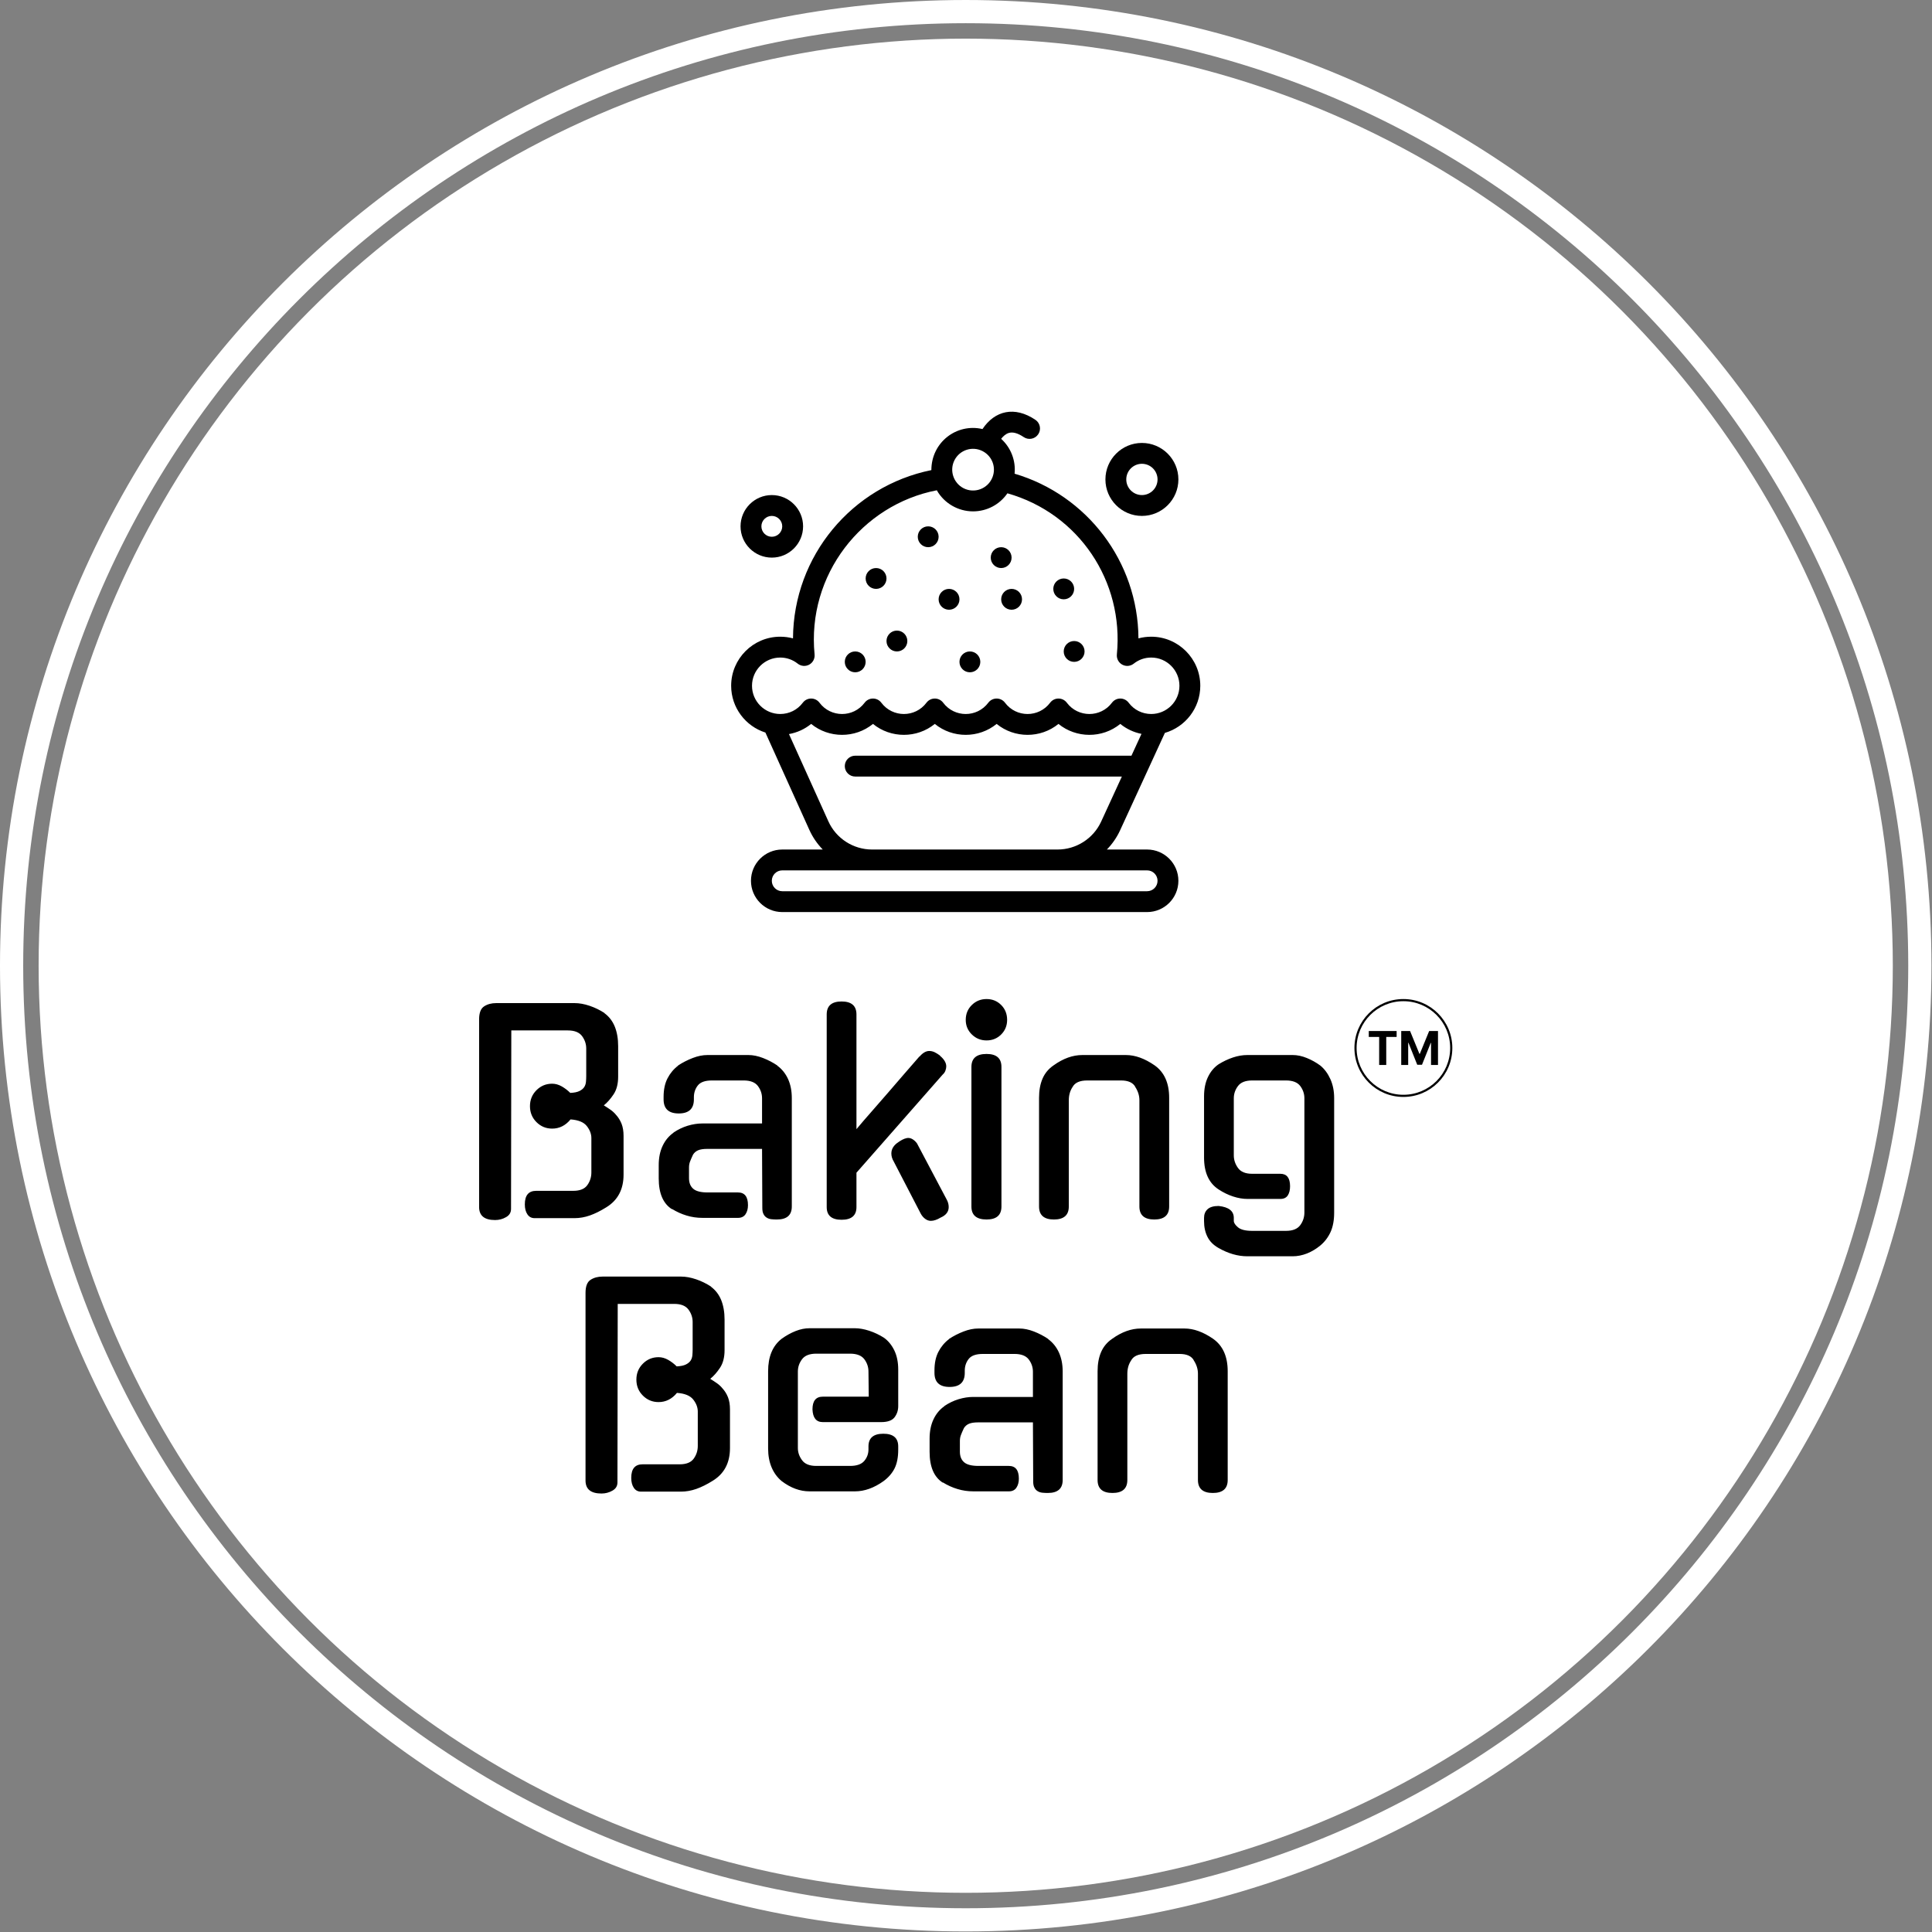 <svg xmlns="http://www.w3.org/2000/svg" version="1.1" xmlns:xlink="http://www.w3.org/1999/xlink" xmlns:svgjs="http://svgjs.dev/svgjs" width="1500" height="1500" viewBox="0 0 1500 1500"><rect x="0" y="0" width="1500" height="1500" fill="#808080" stroke="none"/><g transform="matrix(1,0,0,1,-0.213,-0.213)"><svg viewBox="0 0 334 334" data-background-color="#000000" preserveAspectRatio="xMidYMid meet" height="1500" width="1500" xmlns="http://www.w3.org/2000/svg" xmlns:xlink="http://www.w3.org/1999/xlink"><g id="tight-bounds" transform="matrix(1,0,0,1,0.047,0.048)"><svg viewBox="0 0 333.905 333.905" height="333.905" width="333.905"><g><svg></svg></g><g><svg viewBox="0 0 333.905 333.905" height="333.905" width="333.905"><g><path d="M0 166.952c0-92.205 74.747-166.952 166.952-166.952 92.205 0 166.952 74.747 166.953 166.952 0 92.205-74.747 166.952-166.953 166.953-92.205 0-166.952-74.747-166.952-166.953zM166.952 329.894c89.99 0 162.942-72.951 162.942-162.942 0-89.99-72.951-162.942-162.942-162.941-89.99 0-162.942 72.951-162.941 162.941 0 89.99 72.951 162.942 162.941 162.942z" data-fill-palette-color="tertiary" fill="#ffffff" stroke="transparent"></path><ellipse rx="160.274" ry="160.274" cx="166.952" cy="166.952" fill="#ffffff" stroke="transparent" stroke-width="0" fill-opacity="1" data-fill-palette-color="tertiary"></ellipse></g><g transform="matrix(1,0,0,1,82.828,71.173)"><svg viewBox="0 0 168.249 191.558" height="191.558" width="168.249"><g><svg viewBox="0 0 168.249 191.558" height="191.558" width="168.249"><g><svg viewBox="0 0 213.158 242.69" height="191.558" width="168.249"><g transform="matrix(1,0,0,1,0,122.895)"><svg viewBox="0 0 213.158 119.795" height="119.795" width="213.158"><g id="textblocktransform"><svg viewBox="0 0 213.158 119.795" height="119.795" width="213.158" id="textblock"><g><svg viewBox="0 0 213.158 119.795" height="119.795" width="213.158"><g transform="matrix(1,0,0,1,0,0)"><svg width="213.158" viewBox="43.68 -40.45 179.893 91.4" height="119.795" data-palette-color="#000000"><g transform="matrix(1,0,0,1,0,0)"><g><svg width="12.796" viewBox="1.78 -36.36 74.21 36.36" height="6.269" data-palette-color="#000000" id="scriptelement" x="208.128" y="-34.537"><path d="M12.91-30.02L1.78-30.02 1.78-36.36 31.64-36.36 31.64-30.02 20.51-30.02 20.51 0 12.91 0 12.91-30.02ZM36.57 0L36.57-36.36 46.06-36.36 56.07-11.93 56.5-11.93 66.51-36.36 75.99-36.36 75.99 0 68.53 0 68.53-23.67 68.23-23.67 58.82-0.18 53.74-0.18 44.33-23.76 44.03-23.76 44.03 0 36.57 0Z" opacity="1" transform="matrix(1,0,0,1,0,0)" fill="#000000" class="undefined-123" data-fill-palette-color="quaternary" id="yy-123"></path></svg></g></g><path d="M205.478-31.402C205.478-36.399 209.529-40.45 214.526-40.45 219.523-40.45 223.573-36.399 223.573-31.402 223.573-26.405 219.523-22.354 214.526-22.354 209.529-22.354 205.478-26.405 205.478-31.402ZM214.526-22.754C219.302-22.754 223.173-26.626 223.173-31.402 223.173-36.178 219.302-40.05 214.526-40.05 209.75-40.05 205.878-36.178 205.878-31.402 205.878-26.626 209.75-22.754 214.526-22.754Z" fill="#000000" id="scriptcircle" data-fill-palette-color="quaternary"></path><svg></svg><svg></svg><g class="wordmark-text-0" data-fill-palette-color="quaternary" id="text-0"><path transform="translate(39.68,0)" d="M24.75-8.4v-6.35c0-0.767-0.283-1.51-0.85-2.23-0.567-0.713-1.567-1.12-3-1.22v0c-0.933 1.133-2.067 1.7-3.4 1.7v0c-1.133 0-2.1-0.4-2.9-1.2-0.8-0.8-1.2-1.783-1.2-2.95v0c0-1.167 0.4-2.15 1.2-2.95 0.8-0.8 1.767-1.2 2.9-1.2v0c0.6 0 1.193 0.167 1.78 0.5 0.58 0.333 1.103 0.733 1.57 1.2v0c0.733-0.033 1.3-0.15 1.7-0.35 0.4-0.2 0.693-0.443 0.88-0.73 0.18-0.28 0.287-0.603 0.32-0.97 0.033-0.367 0.05-0.733 0.05-1.1v0-5.05c0-0.833-0.257-1.6-0.77-2.3-0.52-0.7-1.397-1.05-2.63-1.05v0h-10.45l-0.05 33c0 0.667-0.31 1.173-0.93 1.52-0.613 0.353-1.287 0.53-2.02 0.53v0c-1.967 0-2.95-0.8-2.95-2.4v0-34.7c0-1.2 0.31-2 0.93-2.4 0.613-0.4 1.353-0.6 2.22-0.6v0h14.5c0.867 0 1.793 0.167 2.78 0.5 0.98 0.333 1.903 0.783 2.77 1.35v0h-0.05c0.867 0.633 1.51 1.467 1.93 2.5 0.413 1.033 0.62 2.233 0.62 3.6v0 5.65c0 1.333-0.283 2.423-0.85 3.27-0.567 0.853-1.167 1.53-1.8 2.03v0c0.433 0.267 0.85 0.54 1.25 0.82 0.4 0.287 0.733 0.597 1 0.93v0c0.433 0.467 0.777 1.017 1.03 1.65 0.247 0.633 0.37 1.383 0.37 2.25v0 7.15c0 2.733-1.067 4.75-3.2 6.05v0c-1.067 0.667-2.073 1.167-3.02 1.5-0.953 0.333-1.897 0.5-2.83 0.5v0h-7.4c-0.567 0-1.007-0.233-1.32-0.7-0.32-0.467-0.48-1.083-0.48-1.85v0c0-1.667 0.7-2.5 2.1-2.5v0h6.85c1.233 0 2.1-0.35 2.6-1.05 0.5-0.7 0.75-1.483 0.75-2.35zM51.85 0h-6.55c-1.033 0-2.017-0.143-2.95-0.43-0.933-0.28-1.833-0.687-2.7-1.22v0 0.05c-1.633-1.033-2.45-2.933-2.45-5.7v0-2.45c0-1.367 0.243-2.56 0.73-3.58 0.48-1.013 1.153-1.82 2.02-2.42v0h-0.05c0.833-0.567 1.717-0.993 2.65-1.28 0.933-0.28 1.833-0.42 2.7-0.42v0h11.05v-4.65c0-0.833-0.257-1.593-0.77-2.28-0.52-0.68-1.397-1.02-2.63-1.02v0h-5.85c-1.267 0-2.14 0.307-2.62 0.92-0.487 0.62-0.73 1.347-0.73 2.18v0 0.4c0 1.733-0.933 2.6-2.8 2.6v0c-1.867 0-2.8-0.867-2.8-2.6v0-0.45c0-1.367 0.243-2.517 0.73-3.45 0.48-0.933 1.137-1.717 1.97-2.35v0h-0.05c0.867-0.567 1.777-1.033 2.73-1.4 0.947-0.367 1.853-0.55 2.72-0.55v0h7.6c0.833 0 1.727 0.183 2.68 0.55 0.947 0.367 1.837 0.833 2.67 1.4v0h-0.05c0.867 0.633 1.533 1.457 2 2.47 0.467 1.02 0.7 2.197 0.7 3.53v0 20.05c0 1.6-0.917 2.4-2.75 2.4v0c-0.367 0-0.707-0.017-1.02-0.05-0.32-0.033-0.603-0.127-0.85-0.28-0.253-0.147-0.453-0.363-0.6-0.65-0.153-0.28-0.23-0.653-0.23-1.12v0l-0.05-10.95h-10.1c-0.733 0-1.3 0.083-1.7 0.25-0.4 0.167-0.717 0.433-0.95 0.8v0c-0.267 0.567-0.457 1.007-0.57 1.32-0.12 0.32-0.18 0.68-0.18 1.08v0 1.95c0 0.867 0.26 1.523 0.78 1.97 0.513 0.453 1.403 0.68 2.67 0.68v0h5.6c1.233 0 1.85 0.783 1.85 2.35v0c0 0.667-0.15 1.223-0.45 1.67-0.3 0.453-0.767 0.68-1.4 0.68zM89.7-26.5l-15.95 18.15v6.35c0 1.567-0.917 2.35-2.75 2.35v0c-1.833 0-2.75-0.783-2.75-2.35v0-35.6c0-1.6 0.917-2.4 2.75-2.4v0c1.833 0 2.75 0.8 2.75 2.4v0 21.2c0.833-1 1.76-2.077 2.78-3.23 1.013-1.147 2.03-2.313 3.05-3.5 1.013-1.18 2.02-2.347 3.02-3.5 1-1.147 1.933-2.22 2.8-3.22v0 0.05c0.6-0.7 1.2-1.05 1.8-1.05v0c0.333 0 0.66 0.073 0.98 0.22 0.313 0.153 0.653 0.363 1.02 0.63v0h-0.05c0.8 0.667 1.2 1.333 1.2 2v0c0 0.233-0.05 0.49-0.15 0.77-0.1 0.287-0.267 0.53-0.5 0.73zM84.95-13.75l5.5 10.4c0.233 0.433 0.35 0.883 0.35 1.35v0c0 0.867-0.5 1.517-1.5 1.95v0c-0.667 0.4-1.267 0.6-1.8 0.6v0c-0.367 0-0.717-0.123-1.05-0.37-0.333-0.253-0.6-0.563-0.8-0.93v0l-5-9.65c-0.3-0.5-0.45-1-0.45-1.5v0c0-0.833 0.433-1.533 1.3-2.1v0c0.233-0.167 0.477-0.317 0.73-0.45 0.247-0.133 0.52-0.233 0.82-0.3v0c0.367-0.067 0.717 0 1.05 0.2 0.333 0.2 0.617 0.467 0.85 0.8zM100.55-27.9v25.8c0 1.6-0.917 2.4-2.75 2.4v0c-1.867 0-2.8-0.8-2.8-2.4v0-25.8c0-1.6 0.933-2.4 2.8-2.4v0c1.833 0 2.75 0.8 2.75 2.4zM101.6-36.6v0c0 1.067-0.367 1.967-1.1 2.7-0.733 0.733-1.633 1.1-2.7 1.1v0c-1.067 0-1.973-0.367-2.72-1.1-0.753-0.733-1.13-1.633-1.13-2.7v0c0-1.1 0.377-2.017 1.13-2.75 0.747-0.733 1.653-1.1 2.72-1.1v0c1.067 0 1.967 0.367 2.7 1.1 0.733 0.733 1.1 1.65 1.1 2.75zM113-21.75v19.65c0 1.6-0.917 2.4-2.75 2.4v0c-1.833 0-2.75-0.8-2.75-2.4v0-20.1c0-1.367 0.217-2.55 0.65-3.55 0.433-1 1.117-1.817 2.05-2.45v0c1.767-1.267 3.533-1.9 5.3-1.9v0h8.05c1.7 0 3.467 0.633 5.3 1.9v0c1.8 1.267 2.7 3.267 2.7 6v0 20.1c0 1.6-0.917 2.4-2.75 2.4v0c-1.833 0-2.75-0.8-2.75-2.4v0-19.65c0-0.867-0.267-1.7-0.8-2.5v0l0.05 0.05c-0.433-0.8-1.317-1.2-2.65-1.2v0h-6.25c-1.367 0-2.267 0.4-2.7 1.2v0c-0.467 0.7-0.7 1.517-0.7 2.45zM152.1-3.5h-6.05c-0.867 0-1.757-0.15-2.67-0.45-0.92-0.3-1.813-0.733-2.68-1.3v0c-1.8-1.167-2.7-3.133-2.7-5.9v0-11.3c0-1.4 0.243-2.6 0.73-3.6 0.48-1 1.137-1.783 1.97-2.35v0c0.867-0.533 1.75-0.95 2.65-1.25 0.9-0.3 1.783-0.45 2.65-0.45v0h8.4c0.833 0 1.7 0.183 2.6 0.55 0.9 0.367 1.733 0.833 2.5 1.4v0c0.767 0.633 1.383 1.467 1.85 2.5 0.467 1.033 0.7 2.2 0.7 3.5v0 21.2c0 1.4-0.223 2.593-0.67 3.58-0.453 0.98-1.08 1.803-1.88 2.47v0c-0.767 0.633-1.59 1.127-2.47 1.48-0.887 0.347-1.763 0.52-2.63 0.52v0h-8.4c-1.767 0-3.55-0.517-5.35-1.55v0c-0.933-0.533-1.607-1.217-2.02-2.05-0.42-0.833-0.63-1.8-0.63-2.9v0-0.6c0-0.667 0.217-1.2 0.65-1.6 0.433-0.4 1.117-0.6 2.05-0.6v0c1.867 0.2 2.8 0.933 2.8 2.2v0 0.55c0 0.367 0.26 0.767 0.78 1.2 0.513 0.433 1.387 0.65 2.62 0.65v0h6.25c1.233 0 2.11-0.35 2.63-1.05 0.513-0.7 0.77-1.483 0.77-2.35v0-21.1c0-0.833-0.257-1.593-0.77-2.28-0.52-0.68-1.397-1.02-2.63-1.02v0h-6.25c-1.233 0-2.107 0.34-2.62 1.02-0.52 0.687-0.78 1.447-0.78 2.28v0 10.55c0 0.833 0.26 1.61 0.78 2.33 0.513 0.713 1.387 1.07 2.62 1.07v0h5.2c1.2 0 1.8 0.767 1.8 2.3v0c0 0.7-0.14 1.267-0.42 1.7-0.287 0.433-0.747 0.65-1.38 0.65z" fill="#000000" fill-rule="nonzero" stroke="none" stroke-width="1" stroke-linecap="butt" stroke-linejoin="miter" stroke-miterlimit="10" stroke-dasharray="" stroke-dashoffset="0" font-family="none" font-weight="none" font-size="none" text-anchor="none" style="mix-blend-mode: normal" data-fill-palette-color="quaternary" opacity="1"></path><path transform="translate(59.35,50.55)" d="M24.75-8.4v-6.35c0-0.767-0.283-1.51-0.85-2.23-0.567-0.713-1.567-1.12-3-1.22v0c-0.933 1.133-2.067 1.7-3.4 1.7v0c-1.133 0-2.1-0.4-2.9-1.2-0.8-0.8-1.2-1.783-1.2-2.95v0c0-1.167 0.4-2.15 1.2-2.95 0.8-0.8 1.767-1.2 2.9-1.2v0c0.6 0 1.193 0.167 1.78 0.5 0.58 0.333 1.103 0.733 1.57 1.2v0c0.733-0.033 1.3-0.15 1.7-0.35 0.4-0.2 0.693-0.443 0.88-0.73 0.18-0.28 0.287-0.603 0.32-0.97 0.033-0.367 0.05-0.733 0.05-1.1v0-5.05c0-0.833-0.257-1.6-0.77-2.3-0.52-0.7-1.397-1.05-2.63-1.05v0h-10.45l-0.05 33c0 0.667-0.31 1.173-0.93 1.52-0.613 0.353-1.287 0.53-2.02 0.53v0c-1.967 0-2.95-0.8-2.95-2.4v0-34.7c0-1.2 0.31-2 0.93-2.4 0.613-0.4 1.353-0.6 2.22-0.6v0h14.5c0.867 0 1.793 0.167 2.78 0.5 0.98 0.333 1.903 0.783 2.77 1.35v0h-0.05c0.867 0.633 1.51 1.467 1.93 2.5 0.413 1.033 0.62 2.233 0.62 3.6v0 5.65c0 1.333-0.283 2.423-0.85 3.27-0.567 0.853-1.167 1.53-1.8 2.03v0c0.433 0.267 0.85 0.54 1.25 0.82 0.4 0.287 0.733 0.597 1 0.93v0c0.433 0.467 0.777 1.017 1.03 1.65 0.247 0.633 0.37 1.383 0.37 2.25v0 7.15c0 2.733-1.067 4.75-3.2 6.05v0c-1.067 0.667-2.073 1.167-3.02 1.5-0.953 0.333-1.897 0.5-2.83 0.5v0h-7.4c-0.567 0-1.007-0.233-1.32-0.7-0.32-0.467-0.48-1.083-0.48-1.85v0c0-1.667 0.7-2.5 2.1-2.5v0h6.85c1.233 0 2.1-0.35 2.6-1.05 0.5-0.7 0.75-1.483 0.75-2.35zM43.25-22.15v14.15c0 0.8 0.26 1.55 0.78 2.25 0.513 0.7 1.387 1.05 2.62 1.05v0h6.25c1.233 0 2.11-0.31 2.63-0.93 0.513-0.613 0.77-1.32 0.77-2.12v0-0.55c0-1.567 0.917-2.35 2.75-2.35v0c1.833 0 2.75 0.783 2.75 2.35v0 0.6c0 1.4-0.223 2.55-0.67 3.45-0.453 0.9-1.13 1.683-2.03 2.35v0c-1.767 1.267-3.533 1.9-5.3 1.9v0h-8.4c-1.767 0-3.483-0.633-5.15-1.9v0c-0.8-0.667-1.417-1.507-1.85-2.52-0.433-1.02-0.65-2.197-0.65-3.53v0-14.25c0-2.7 0.833-4.7 2.5-6v0c0.833-0.6 1.693-1.077 2.58-1.43 0.88-0.347 1.737-0.52 2.57-0.52v0h8.4c0.8 0 1.683 0.157 2.65 0.47 0.967 0.32 1.867 0.747 2.7 1.28v0c0.8 0.567 1.443 1.35 1.93 2.35 0.48 1 0.72 2.183 0.72 3.55v0 6.75c0 0.767-0.223 1.45-0.67 2.05-0.453 0.6-1.28 0.9-2.48 0.9v0h-10.8c-1.2 0-1.833-0.783-1.9-2.35v0c0-1.567 0.633-2.35 1.9-2.35v0h8.5l-0.05-4.65c0-0.833-0.257-1.593-0.77-2.28-0.52-0.68-1.397-1.02-2.63-1.02v0h-6.25c-1.233 0-2.107 0.34-2.62 1.02-0.52 0.687-0.78 1.447-0.78 2.28zM82.25 0h-6.55c-1.033 0-2.017-0.143-2.95-0.43-0.933-0.28-1.833-0.687-2.7-1.22v0 0.05c-1.633-1.033-2.45-2.933-2.45-5.7v0-2.45c0-1.367 0.243-2.56 0.73-3.58 0.48-1.013 1.153-1.82 2.02-2.42v0h-0.05c0.833-0.567 1.717-0.993 2.65-1.28 0.933-0.28 1.833-0.42 2.7-0.42v0h11.05v-4.65c0-0.833-0.257-1.593-0.77-2.28-0.52-0.68-1.397-1.02-2.63-1.02v0h-5.85c-1.267 0-2.14 0.307-2.62 0.92-0.487 0.62-0.73 1.347-0.73 2.18v0 0.4c0 1.733-0.933 2.6-2.8 2.6v0c-1.867 0-2.8-0.867-2.8-2.6v0-0.45c0-1.367 0.243-2.517 0.73-3.45 0.48-0.933 1.137-1.717 1.97-2.35v0h-0.05c0.867-0.567 1.777-1.033 2.73-1.4 0.947-0.367 1.853-0.55 2.72-0.55v0h7.6c0.833 0 1.727 0.183 2.68 0.55 0.947 0.367 1.837 0.833 2.67 1.4v0h-0.05c0.867 0.633 1.533 1.457 2 2.47 0.467 1.02 0.7 2.197 0.7 3.53v0 20.05c0 1.6-0.917 2.4-2.75 2.4v0c-0.367 0-0.707-0.017-1.02-0.05-0.32-0.033-0.603-0.127-0.85-0.28-0.253-0.147-0.453-0.363-0.6-0.65-0.153-0.28-0.23-0.653-0.23-1.12v0l-0.05-10.95h-10.1c-0.733 0-1.3 0.083-1.7 0.25-0.4 0.167-0.717 0.433-0.95 0.8v0c-0.267 0.567-0.457 1.007-0.57 1.32-0.12 0.32-0.18 0.68-0.18 1.08v0 1.95c0 0.867 0.26 1.523 0.78 1.97 0.513 0.453 1.403 0.68 2.67 0.68v0h5.6c1.233 0 1.85 0.783 1.85 2.35v0c0 0.667-0.15 1.223-0.45 1.67-0.3 0.453-0.767 0.68-1.4 0.68zM104.15-21.75v19.65c0 1.6-0.917 2.4-2.75 2.4v0c-1.833 0-2.75-0.8-2.75-2.4v0-20.1c0-1.367 0.217-2.55 0.65-3.55 0.433-1 1.117-1.817 2.05-2.45v0c1.767-1.267 3.533-1.9 5.3-1.9v0h8.05c1.7 0 3.467 0.633 5.3 1.9v0c1.8 1.267 2.7 3.267 2.7 6v0 20.1c0 1.6-0.917 2.4-2.75 2.4v0c-1.833 0-2.75-0.8-2.75-2.4v0-19.65c0-0.867-0.267-1.7-0.8-2.5v0l0.05 0.05c-0.433-0.8-1.317-1.2-2.65-1.2v0h-6.25c-1.367 0-2.267 0.4-2.7 1.2v0c-0.467 0.7-0.7 1.517-0.7 2.45z" fill="#000000" fill-rule="nonzero" stroke="none" stroke-width="1" stroke-linecap="butt" stroke-linejoin="miter" stroke-miterlimit="10" stroke-dasharray="" stroke-dashoffset="0" font-family="none" font-weight="none" font-size="none" text-anchor="none" style="mix-blend-mode: normal" data-fill-palette-color="quaternary" opacity="1"></path></g></svg></g></svg></g></svg></g></svg></g><g transform="matrix(1,0,0,1,55.204,0)"><svg viewBox="0 0 102.751 109.594" height="109.594" width="102.751"><g><svg xmlns="http://www.w3.org/2000/svg" xmlns:xlink="http://www.w3.org/1999/xlink" version="1.1" x="0" y="0" viewBox="31 16.014 450 479.97" style="enable-background:new 0 0 512 512;" xml:space="preserve" height="109.594" width="102.751" class="icon-icon-0" data-fill-palette-color="quaternary" id="icon-0"><g fill="#000000" data-fill-palette-color="quaternary"><g fill="#000000" data-fill-palette-color="quaternary"><path d="M447.038 324.113C466.633 318.421 481 300.319 481 278.915c0-25.955-21.115-47.069-47.069-47.069-4.196 0-8.299 0.541-12.243 1.599C421.243 159.769 372.333 96 302.88 75.481c1.255-12.543-3.529-24.965-12.906-33.452 1.887-2.413 4.355-4.697 7.273-5.606 3.884-1.208 8.722 0.125 14.396 3.958 4.576 3.092 10.791 1.89 13.885-2.687 3.092-4.576 1.889-10.792-2.688-13.885-19.876-13.431-38.98-8.88-50.763 8.853-24.854-5.787-49.034 12.758-49.034 39.383-76.058 15.384-132.26 82.249-132.73 161.399-3.944-1.059-8.048-1.599-12.245-1.599C52.115 231.846 31 252.96 31 278.915c0 21.003 13.829 38.832 32.858 44.872l42.152 93.365c3.205 7.098 7.589 13.434 12.849 18.832H80c-16.542 0-30 13.458-30 30s13.458 30 30 30h350c16.542 0 30-13.458 30-30s-13.458-30-30-30h-38.6c5.164-5.295 9.486-11.49 12.673-18.42L447.038 324.113zM245.27 62.433c5.016-9.7 16.817-13.576 26.598-8.752 0.217 0.123 0.437 0.242 0.665 0.35 8.948 4.826 12.864 15.472 9.103 24.94-0.001 0.004-0.003 0.007-0.005 0.011-4.41 11.078-17.342 15.797-27.779 10.401C244.209 84.399 240.138 72.361 245.27 62.433zM51 278.915c0-14.926 12.143-27.069 27.068-27.069 6.154 0 11.959 2.024 16.789 5.854 3.145 2.494 7.476 2.867 11 0.944 3.524-1.921 5.558-5.763 5.166-9.758-7.498-76.231 45.26-143.597 117.239-157.495 7.151 12.629 20.615 20.229 34.741 20.229 0.001 0 0.001 0 0.002 0 13.266 0 25.546-6.521 32.983-17.331 68.635 19.42 111.889 84.554 104.989 154.594-0.394 3.995 1.641 7.837 5.164 9.76 3.525 1.921 7.854 1.551 11.002-0.944 4.829-3.83 10.635-5.854 16.788-5.854 14.926 0 27.069 12.144 27.069 27.069s-12.145 27.069-27.071 27.069c-8.592 0-16.486-3.948-21.659-10.834-4.002-5.326-11.998-5.315-15.99 0.001-10.854 14.449-32.456 14.46-43.319-0.001-4.002-5.326-11.997-5.315-15.99 0.001-10.854 14.45-32.458 14.459-43.319 0-4.001-5.327-11.998-5.316-15.99 0-10.854 14.45-32.459 14.459-43.321-0.001-4.003-5.326-11.998-5.315-15.991 0.001-10.853 14.45-32.458 14.459-43.319 0-4.001-5.326-11.998-5.316-15.991 0-10.856 14.451-32.459 14.458-43.319 0-4.001-5.326-11.998-5.316-15.991 0-5.171 6.885-13.065 10.833-21.66 10.833C63.143 305.984 51 293.841 51 278.915zM440 465.984c0 5.514-4.486 10-10 10H80c-5.514 0-10-4.486-10-10s4.486-10 10-10c15.347 0 335.829 0 350 0C435.514 455.984 440 460.471 440 465.984zM166.149 435.984c-18.038 0-34.488-10.622-41.91-27.063L86.46 325.243c7.844-1.396 15.125-4.735 21.264-9.743 17.137 13.977 42.138 14.005 59.31 0 17.139 13.978 42.141 14.004 59.311-0.001 17.136 13.977 42.138 14.007 59.311 0.001 17.139 13.978 42.14 14.004 59.31-0.001 16.918 13.801 41.93 14.176 59.31 0 5.892 4.806 12.834 8.07 20.315 9.561l-9.62 20.925H150c-5.523 0-10 4.478-10 10s4.477 10 10 10h255.774l-19.873 43.226c-7.478 16.265-23.877 26.774-41.779 26.774H166.149z" fill="#000000" data-fill-palette-color="quaternary"></path><circle cx="170" cy="175.984" r="10" fill="#000000" data-fill-palette-color="quaternary"></circle><circle cx="220" cy="135.984" r="10" fill="#000000" data-fill-palette-color="quaternary"></circle><circle cx="290" cy="155.984" r="10" fill="#000000" data-fill-palette-color="quaternary"></circle><circle cx="240" cy="195.984" r="10" fill="#000000" data-fill-palette-color="quaternary"></circle><circle cx="300" cy="195.984" r="10" fill="#000000" data-fill-palette-color="quaternary"></circle><circle cx="350" cy="185.984" r="10" fill="#000000" data-fill-palette-color="quaternary"></circle><circle cx="360" cy="245.984" r="10" fill="#000000" data-fill-palette-color="quaternary"></circle><circle cx="260" cy="255.984" r="10" fill="#000000" data-fill-palette-color="quaternary"></circle><circle cx="190" cy="235.984" r="10" fill="#000000" data-fill-palette-color="quaternary"></circle><circle cx="150" cy="255.984" r="10" fill="#000000" data-fill-palette-color="quaternary"></circle><path d="M70 155.984c16.542 0 30-13.458 30-30s-13.458-30-30-30-30 13.458-30 30S53.458 155.984 70 155.984zM70 115.984c5.514 0 10 4.486 10 10s-4.486 10-10 10-10-4.486-10-10S64.486 115.984 70 115.984z" fill="#000000" data-fill-palette-color="quaternary"></path><path d="M425 115.984c19.299 0 35-15.701 35-35s-15.701-35-35-35-35 15.701-35 35S405.701 115.984 425 115.984zM425 65.984c8.271 0 15 6.729 15 15s-6.729 15-15 15-15-6.729-15-15S416.729 65.984 425 65.984z" fill="#000000" data-fill-palette-color="quaternary"></path></g></g></svg></g></svg></g><g></g></svg></g></svg></g></svg></g></svg></g><defs></defs></svg><rect width="333.905" height="333.905" fill="none" stroke="none" visibility="hidden"></rect></g></svg></g></svg>
